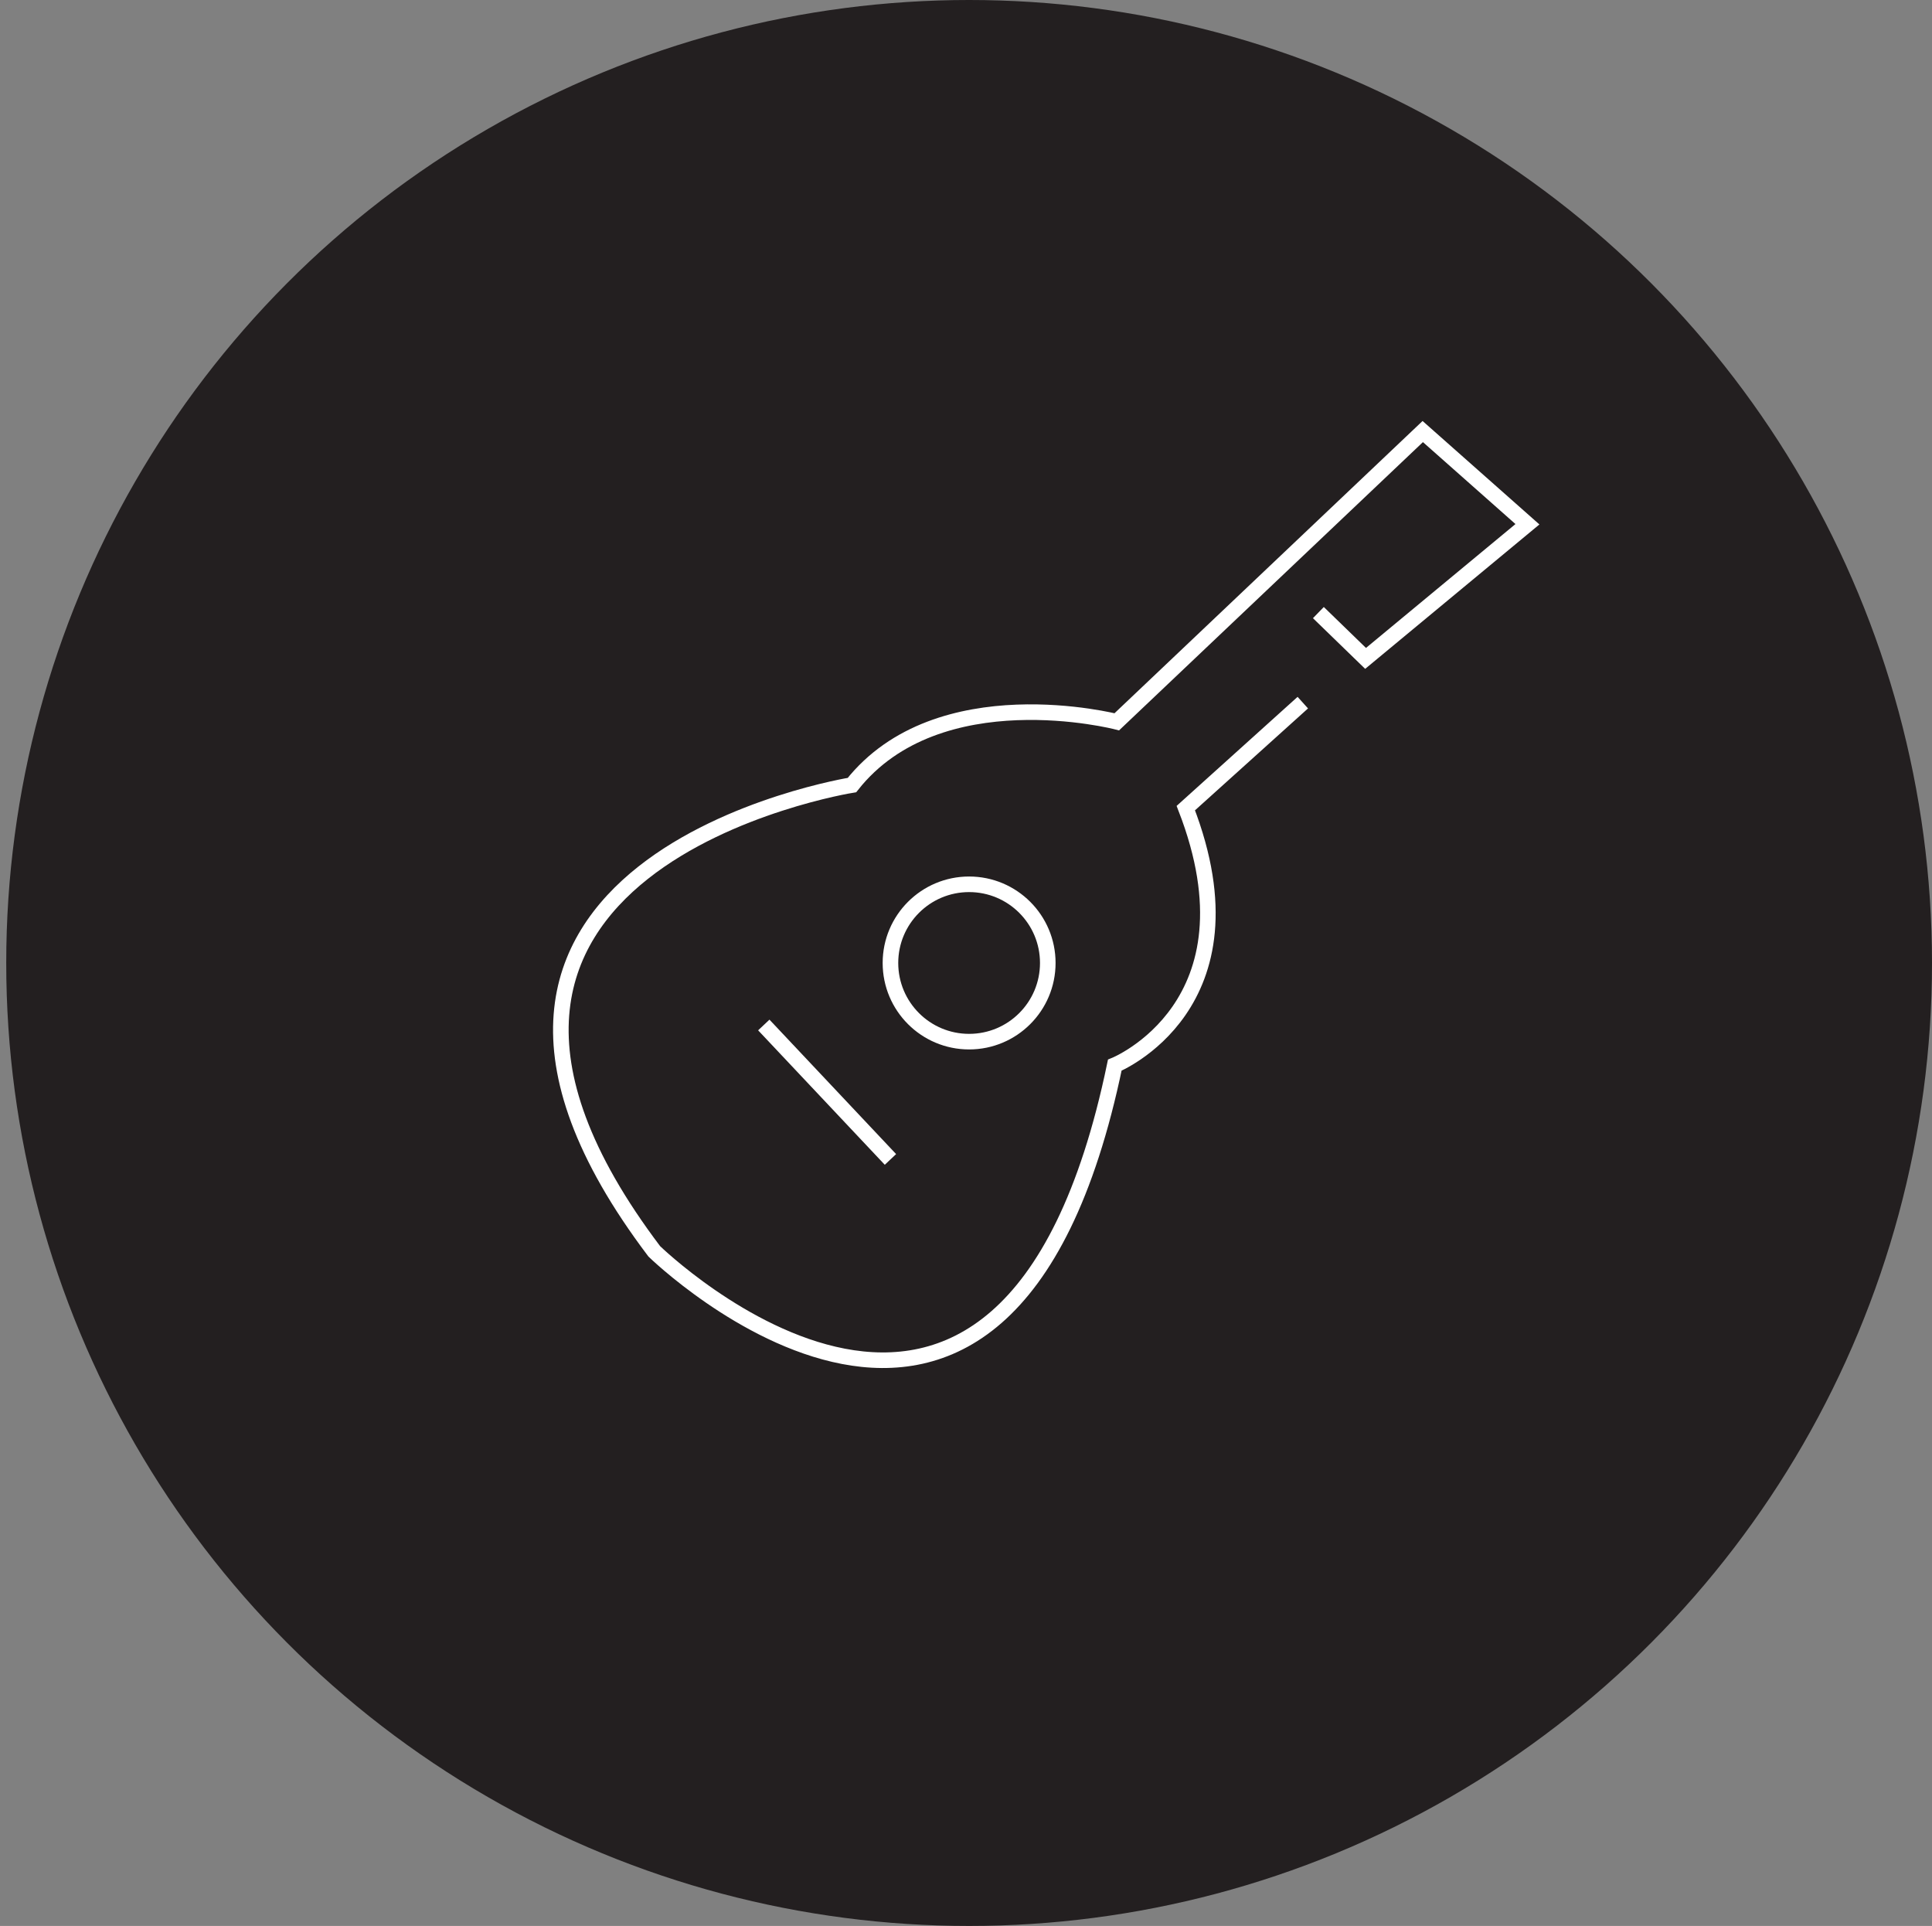 <?xml version="1.0" encoding="UTF-8"?>
<svg xmlns="http://www.w3.org/2000/svg" viewBox="0 0 124.02 123.62">
  <rect x="0" y="0" width="124.02" height="123.62" fill="#808080" stroke="none"/>
  <defs>
    <style>
      .cls-1 {
        fill: #231f20;
      }

      .cls-2 {
        fill: none;
        stroke: #fff;
        stroke-miterlimit: 10;
      }
    </style>
  </defs>
  <g id="guitarBackground">
    <circle class="cls-1" cx="62.21" cy="61.81" r="61.81"/>
  </g>
  <g id="guitar">
    <path class="cls-2" d="M84.63,39.32l3.03,2.94,10.39-8.61-6.72-5.95-19.64,18.63s-11.45-2.96-17,4.06c0,0-31.52,5.03-12.69,29.93,0,0,22.51,21.95,29.56-11.95,0,0,9.48-3.82,4.56-16.5l7.51-6.77"/>
    <line class="cls-2" x1="49.03" y1="65.79" x2="57.16" y2="74.42"/>
    <circle class="cls-2" cx="62.21" cy="61.81" r="5.05"/>
  </g>
</svg>